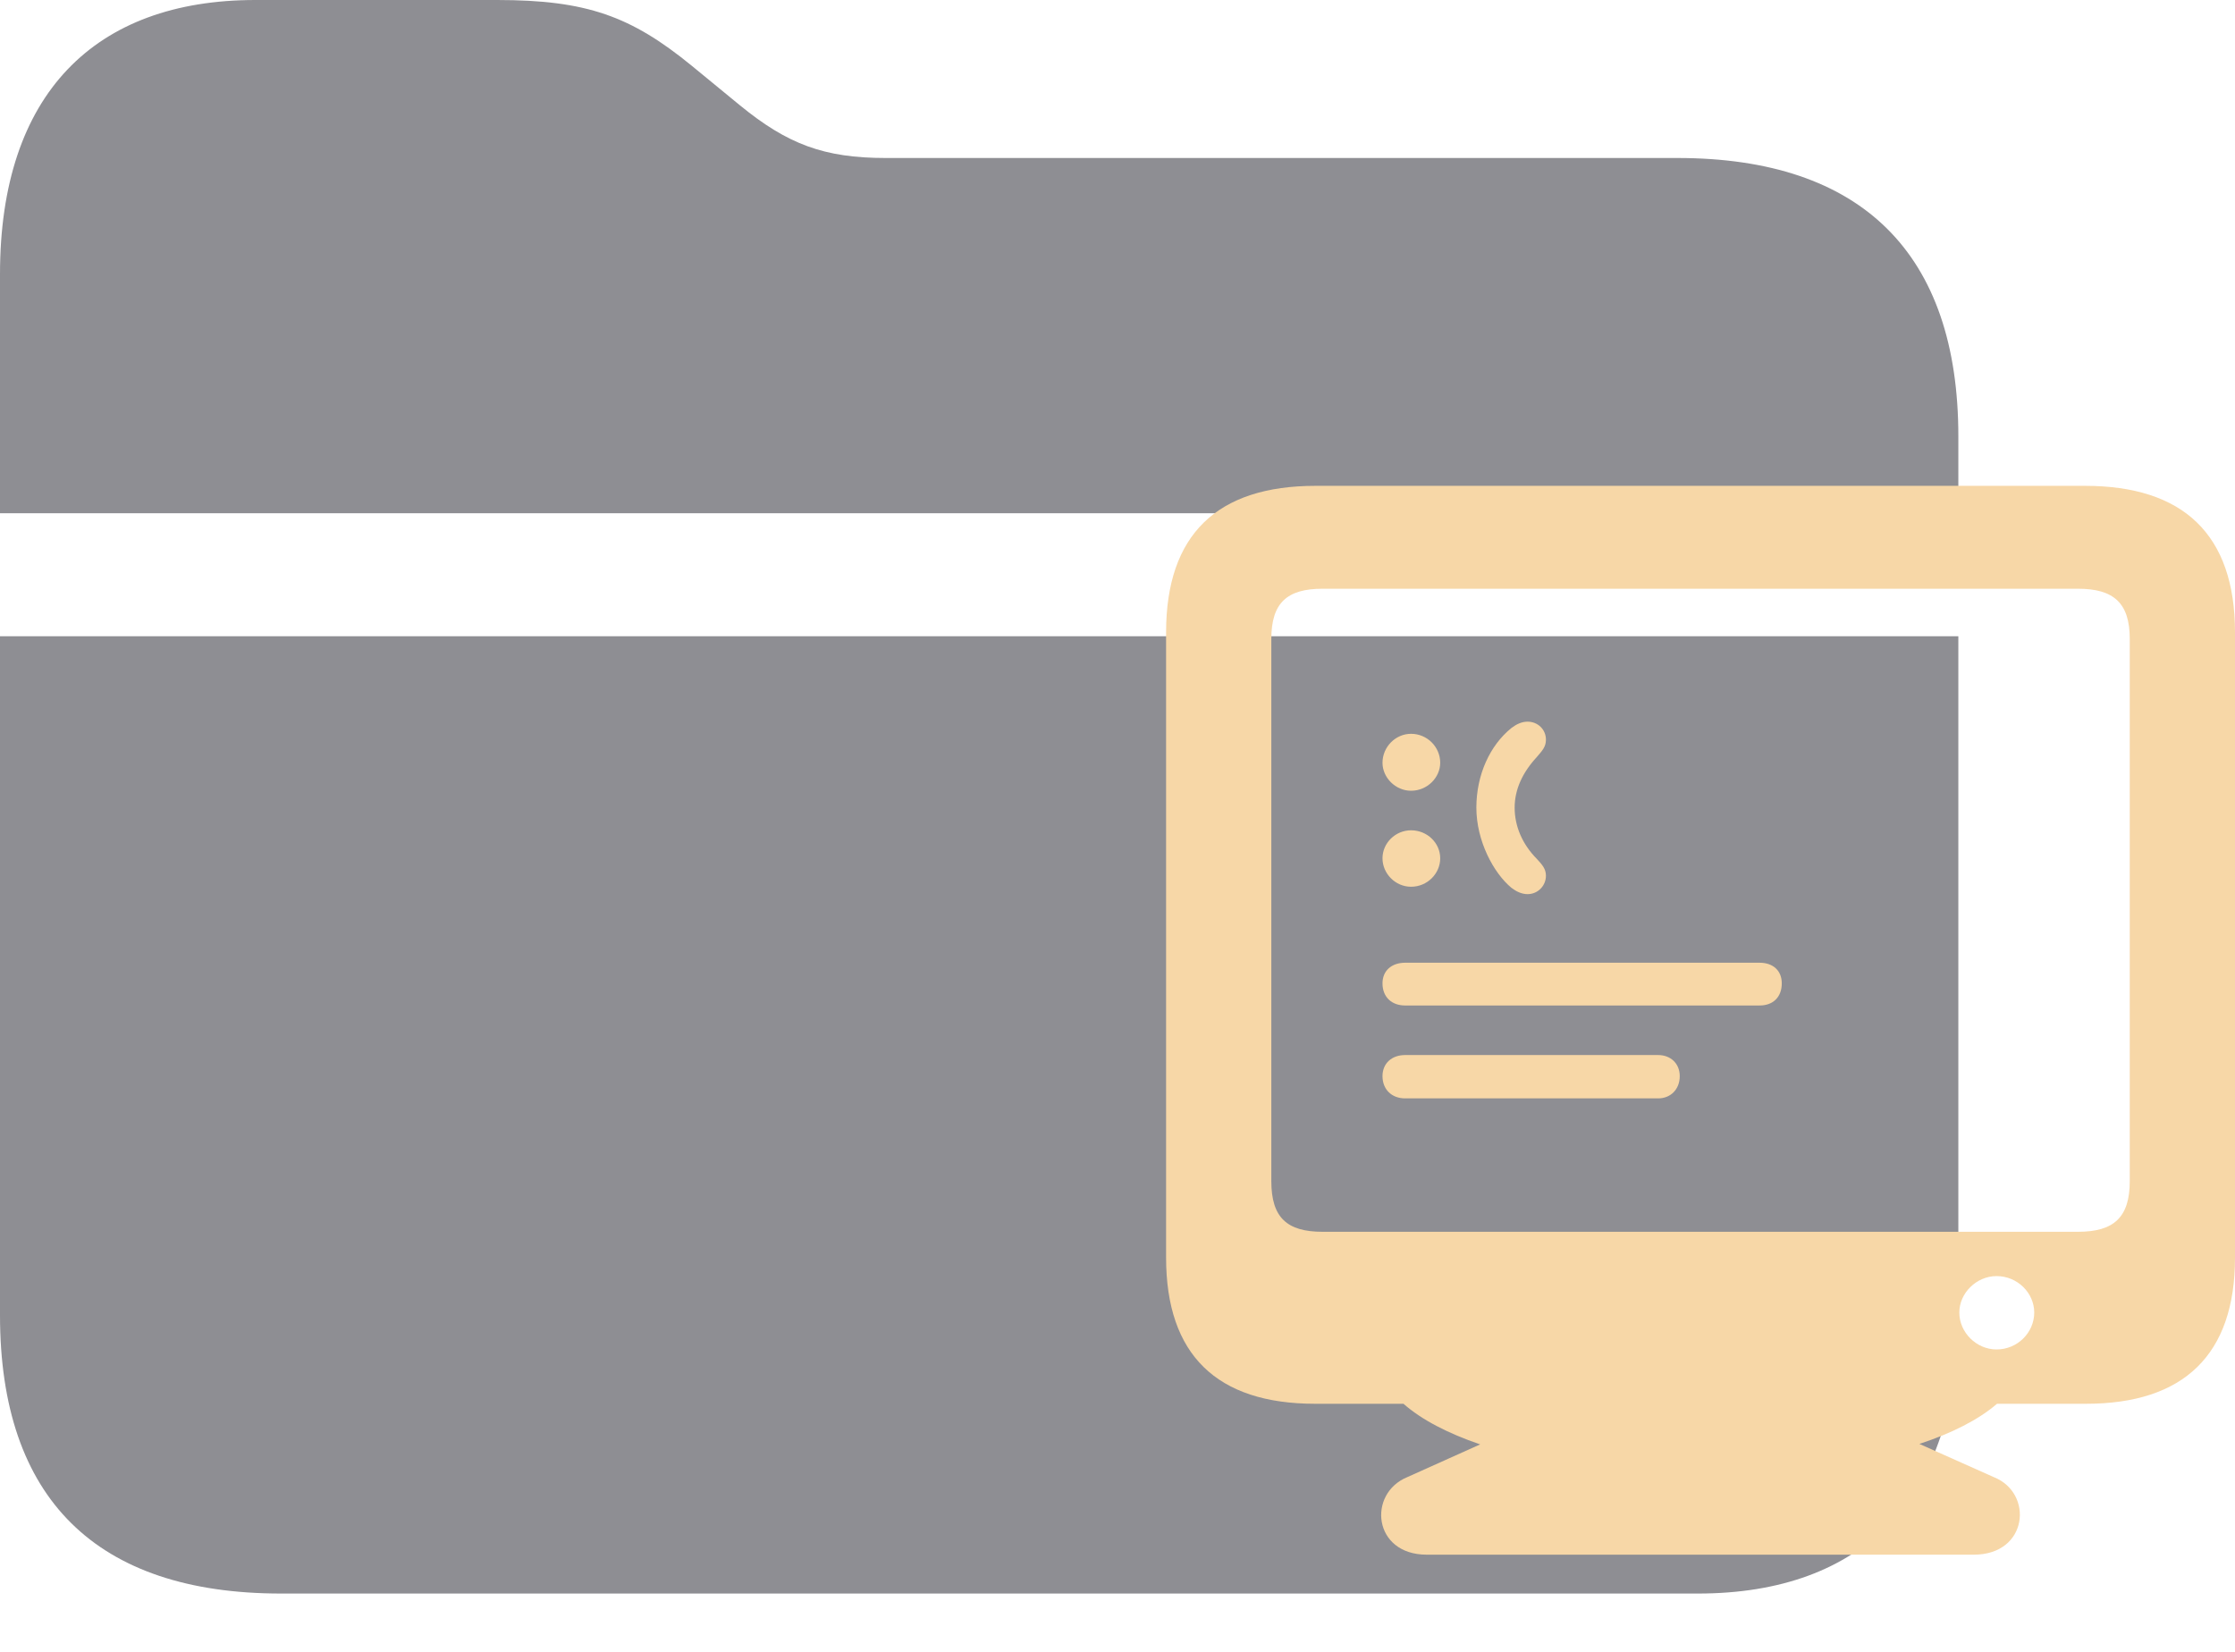 <svg width="23" height="17" viewBox="0 0 23 17" fill="none" xmlns="http://www.w3.org/2000/svg">
<path d="M17.262 1.626H9.114C8.481 1.626 8.104 1.485 7.611 1.081L7.119 0.677C6.495 0.167 6.038 0 5.115 0H2.628C0.976 0 0 0.967 0 2.821V5.282H20.153V4.491C20.153 2.61 19.16 1.626 17.262 1.626ZM2.892 16.4H17.473C19.169 16.4 20.153 15.416 20.153 13.535V6.548H0V13.535C0 15.425 0.993 16.4 2.892 16.4Z" fill="#8E8E93"/>
<path d="M12 12.943C12 13.942 12.522 14.447 13.533 14.447H14.443C14.627 14.61 14.899 14.751 15.232 14.865L14.482 15.202C14.071 15.37 14.127 16 14.682 16H20.312C20.873 16 20.929 15.365 20.518 15.202L19.752 14.86C20.085 14.751 20.362 14.61 20.551 14.447H21.467C22.473 14.447 23 13.942 23 12.943V6.509C23 5.5 22.467 5 21.456 5H13.538C12.527 5 12 5.5 12 6.509V12.943ZM13.083 12.156V6.575C13.083 6.205 13.244 6.059 13.61 6.059H21.384C21.751 6.059 21.917 6.205 21.917 6.575V12.156C21.917 12.531 21.751 12.677 21.384 12.677H13.61C13.244 12.677 13.083 12.531 13.083 12.156ZM15.193 8.312C15.193 8.654 15.37 8.985 15.554 9.137C15.604 9.175 15.659 9.202 15.72 9.202C15.826 9.202 15.909 9.116 15.909 9.012C15.909 8.942 15.87 8.898 15.815 8.839C15.665 8.687 15.587 8.502 15.587 8.312C15.587 8.122 15.67 7.948 15.815 7.791C15.87 7.726 15.909 7.688 15.909 7.612C15.909 7.508 15.826 7.427 15.72 7.427C15.659 7.427 15.604 7.454 15.554 7.492C15.332 7.671 15.193 7.975 15.193 8.312ZM14.521 8.138C14.688 8.138 14.821 8.002 14.821 7.85C14.821 7.688 14.688 7.552 14.521 7.552C14.36 7.552 14.227 7.688 14.227 7.85C14.227 8.002 14.36 8.138 14.521 8.138ZM14.521 9.126C14.688 9.126 14.821 8.991 14.821 8.833C14.821 8.676 14.688 8.545 14.521 8.545C14.36 8.545 14.227 8.676 14.227 8.833C14.227 8.991 14.36 9.126 14.521 9.126ZM14.46 10.348H18.108C18.247 10.348 18.336 10.261 18.336 10.12C18.336 9.99 18.247 9.908 18.108 9.908H14.46C14.321 9.908 14.227 9.99 14.227 10.12C14.227 10.261 14.321 10.348 14.46 10.348ZM14.46 11.304H17.064C17.192 11.304 17.286 11.211 17.286 11.075C17.286 10.945 17.192 10.858 17.064 10.858H14.46C14.321 10.858 14.227 10.945 14.227 11.075C14.227 11.211 14.321 11.304 14.46 11.304ZM20.546 13.888C20.34 13.888 20.163 13.714 20.163 13.508C20.163 13.307 20.34 13.133 20.546 13.133C20.762 13.133 20.934 13.307 20.934 13.508C20.934 13.714 20.762 13.888 20.546 13.888Z" fill="#F7D7A7"/>
</svg>
